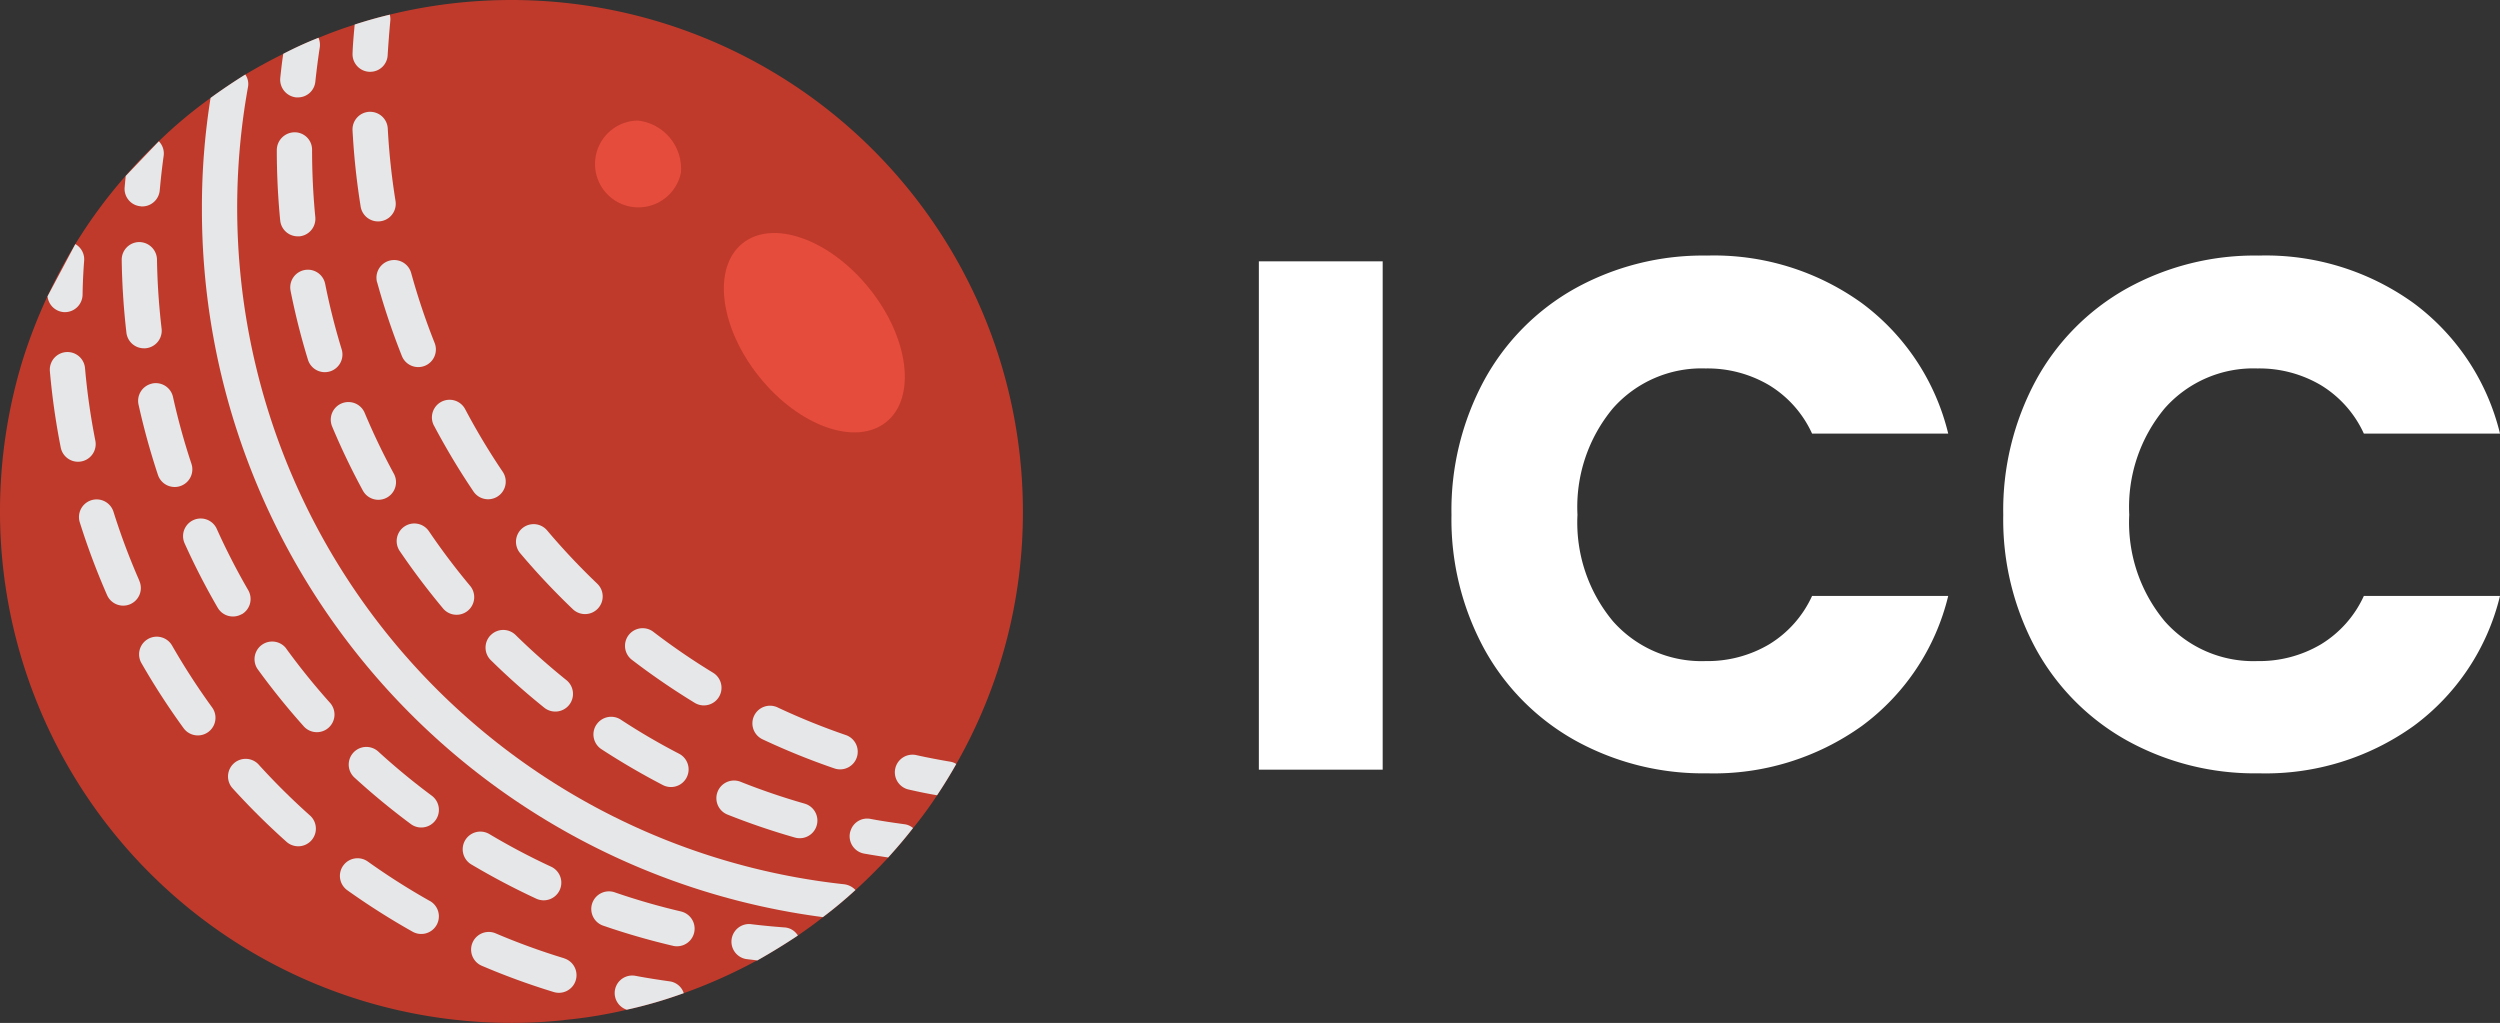 <svg xmlns="http://www.w3.org/2000/svg" width="117.384" height="48.029" viewBox="0 0 117.384 48.029">
  <rect x="0" y="0" width="117.384" height="48.029" fill="#333333" stroke="none"/>
  <g id="Group_30" data-name="Group 30" transform="translate(-613 -893)">
    <g id="cricket" transform="translate(613 893.001)">
      <path id="Path_7" data-name="Path 7" d="M48.029,24.014A23.837,23.837,0,0,1,44.9,35.872c-.281.5-.58.985-.9,1.466a18.249,18.249,0,0,1-1.126,1.54c-.364.472-.762.936-1.167,1.383-.488.53-1,1.035-1.532,1.524-.488.447-1,.878-1.532,1.276-.381.306-.779.588-1.176.861-.621.414-1.251.8-1.9,1.167h-.016a24.159,24.159,0,0,1-3.437,1.54,21.065,21.065,0,0,1-2.675.778,21.368,21.368,0,0,1-2.907.48,1.385,1.385,0,0,1-.182.025c-.77.075-1.54.116-2.327.116A24.015,24.015,0,0,1,0,24.014a24.279,24.279,0,0,1,1.077-7.146,24.615,24.615,0,0,1,1.151-2.956A25.206,25.206,0,0,1,3.52,11.485l.016-.025a23.47,23.47,0,0,1,2.36-3.2,18.865,18.865,0,0,1,1.54-1.607l.016-.016A20.993,20.993,0,0,1,9.887,4.6c.53-.389,1.077-.753,1.631-1.1.58-.348,1.176-.671,1.78-.969a17.393,17.393,0,0,1,1.648-.753h.008c.555-.232,1.118-.439,1.7-.621C17.191.977,17.746.819,18.3.687A24.023,24.023,0,0,1,48.029,24.014Zm0,0" transform="translate(0 0)" fill="#c03a2b"/>
      <g id="Group_29" data-name="Group 29" transform="translate(2.228 0.687)">
        <path id="Path_8" data-name="Path 8" d="M131.766,75.544c-.488.447-1,.878-1.532,1.276a33.494,33.494,0,0,1-29.157-33.289,32.339,32.339,0,0,1,.406-5.175c.53-.389,1.077-.753,1.631-1.1a.784.784,0,0,1,.124.6,31.95,31.95,0,0,0,27.989,37.421.866.866,0,0,1,.538.273Zm0,0" transform="translate(-93.824 -34.446)" fill="#e6e7e8"/>
        <path id="Path_9" data-name="Path 9" d="M428.243,410.161c-.364.472-.762.936-1.167,1.383-.381-.058-.753-.116-1.126-.182a.828.828,0,0,1-.671-.96.7.7,0,0,1,.041-.141.815.815,0,0,1,.919-.53c.521.1,1.043.174,1.573.248a.779.779,0,0,1,.431.182Zm0,0" transform="translate(-387.601 -371.97)" fill="#e6e7e8"/>
        <path id="Path_10" data-name="Path 10" d="M200.122,262.479a.828.828,0,1,0-1.37.93c.621.915,1.3,1.812,2.009,2.664a.828.828,0,1,0,1.271-1.06c-.676-.811-1.319-1.663-1.909-2.533Zm0,0" transform="translate(-182.205 -238.215)" fill="#e6e7e8"/>
        <path id="Path_11" data-name="Path 11" d="M165.619,202.378a32.758,32.758,0,0,0,1.443,3.008.828.828,0,0,0,1.456-.79,31.654,31.654,0,0,1-1.371-2.858.828.828,0,0,0-1.528.64Zm0,0" transform="translate(-152.252 -183.04)" fill="#e6e7e8"/>
        <path id="Path_12" data-name="Path 12" d="M139.523,71.064h.083a.828.828,0,0,0,.745-.9q-.152-1.555-.152-3.171a.816.816,0,0,0-.828-.814.84.84,0,0,0-.828.842c0,1.1.054,2.214.16,3.3A.828.828,0,0,0,139.523,71.064Zm0,0" transform="translate(-127.774 -60.655)" fill="#e6e7e8"/>
        <path id="Path_13" data-name="Path 13" d="M145.282,135.959a33.108,33.108,0,0,0,.816,3.237.828.828,0,0,0,.791.586.851.851,0,0,0,.243-.036.829.829,0,0,0,.55-1.034,31.485,31.485,0,0,1-.775-3.075.828.828,0,1,0-1.624.324Zm0,0" transform="translate(-133.867 -122.995)" fill="#e6e7e8"/>
        <path id="Path_14" data-name="Path 14" d="M297.171,359.1a.828.828,0,0,0,.241,1.146c.93.606,1.9,1.173,2.883,1.683a.828.828,0,0,0,.763-1.47,30.638,30.638,0,0,1-2.736-1.6.829.829,0,0,0-1.15.243Zm0,0" transform="translate(-271.4 -325.756)" fill="#e6e7e8"/>
        <path id="Path_15" data-name="Path 15" d="M243.268,315.55a.828.828,0,0,0,.011,1.171c.789.776,1.628,1.522,2.494,2.218a.83.83,0,1,0,1.043-1.291c-.823-.663-1.621-1.371-2.372-2.108a.828.828,0,0,0-1.175.011Zm0,0" transform="translate(-222.461 -286.411)" fill="#e6e7e8"/>
        <path id="Path_16" data-name="Path 16" d="M358.634,391.205a.828.828,0,0,0,.463,1.077,33.32,33.32,0,0,0,3.161,1.077.81.81,0,0,0,.228.032.828.828,0,0,0,.228-1.625c-1.012-.289-2.023-.634-3-1.023A.828.828,0,0,0,358.634,391.205Zm0,0" transform="translate(-327.166 -354.722)" fill="#e6e7e8"/>
        <path id="Path_17" data-name="Path 17" d="M142.094,19.35c-.083.53-.149,1.068-.207,1.6a.82.82,0,0,1-.82.745h-.083a.839.839,0,0,1-.745-.911c.041-.381.083-.762.141-1.134a17.393,17.393,0,0,1,1.648-.753h.008a.85.85,0,0,1,.058.455Zm0,0" transform="translate(-129.308 -17.81)" fill="#e6e7e8"/>
        <path id="Path_18" data-name="Path 18" d="M25.055,122.176a.822.822,0,0,1,.414.779c-.041.53-.066,1.068-.074,1.606a.833.833,0,0,1-.828.811h-.017a.828.828,0,0,1-.8-.745Zm0,0" transform="translate(-23.746 -111.403)" fill="#e6e7e8"/>
        <path id="Path_19" data-name="Path 19" d="M42.366,253.755a31.741,31.741,0,0,1-1.208-3.223.829.829,0,0,0-1.581.5,33.761,33.761,0,0,0,1.272,3.395.828.828,0,1,0,1.517-.663Zm0,0" transform="translate(-38.058 -227.192)" fill="#e6e7e8"/>
        <path id="Path_20" data-name="Path 20" d="M27.055,180.224a31.959,31.959,0,0,1-.485-3.407.828.828,0,1,0-1.65.145,33.531,33.531,0,0,0,.51,3.583.828.828,0,1,0,1.625-.321Zm0,0" transform="translate(-24.806 -160.22)" fill="#e6e7e8"/>
        <path id="Path_21" data-name="Path 21" d="M174.305,431.579a32.427,32.427,0,0,1-2.9-1.845.828.828,0,0,0-.962,1.348,33.935,33.935,0,0,0,3.054,1.94.828.828,0,1,0,.812-1.443Zm0,0" transform="translate(-156.364 -389.97)" fill="#e6e7e8"/>
        <path id="Path_22" data-name="Path 22" d="M115.532,380.054a.828.828,0,0,0-1.226,1.112,33.808,33.808,0,0,0,2.567,2.547.828.828,0,0,0,1.1-1.237,32.279,32.279,0,0,1-2.442-2.422Zm0,0" transform="translate(-105.63 -344.859)" fill="#e6e7e8"/>
        <path id="Path_23" data-name="Path 23" d="M240.027,467.647a31.878,31.878,0,0,1-3.23-1.177.828.828,0,0,0-.651,1.522,33.361,33.361,0,0,0,3.4,1.242.839.839,0,0,0,.241.036.828.828,0,0,0,.24-1.62Zm0,0" transform="translate(-215.772 -423.342)" fill="#e6e7e8"/>
        <path id="Path_24" data-name="Path 24" d="M71.259,319.253a.829.829,0,1,0-1.436.828,33.807,33.807,0,0,0,1.969,3.037.828.828,0,1,0,1.339-.975,32.168,32.168,0,0,1-1.872-2.891Zm0,0" transform="translate(-65.4 -289.616)" fill="#e6e7e8"/>
        <path id="Path_25" data-name="Path 25" d="M310.94,489.1a21.057,21.057,0,0,1-2.675.778.823.823,0,0,1,.414-1.59c.53.1,1.06.182,1.59.257A.808.808,0,0,1,310.94,489.1Zm0,0" transform="translate(-281.063 -443.156)" fill="#e6e7e8"/>
        <path id="Path_26" data-name="Path 26" d="M63.9,70.711a.815.815,0,0,1,.224.7c-.074.53-.132,1.06-.182,1.606a.828.828,0,0,1-.828.753.232.232,0,0,1-.074-.008.82.82,0,0,1-.745-.894c.016-.182.033-.356.05-.53Zm0,0" transform="translate(-58.67 -64.765)" fill="#e6e7e8"/>
        <path id="Path_27" data-name="Path 27" d="M235.028,419.378a.828.828,0,1,0,.7-1.5,31.693,31.693,0,0,1-2.875-1.52A.828.828,0,0,0,232,417.78,33.8,33.8,0,0,0,235.028,419.378Zm0,0" transform="translate(-212.1 -377.881)" fill="#e6e7e8"/>
        <path id="Path_28" data-name="Path 28" d="M175.926,374.076a.828.828,0,1,0-1.118,1.222,33.579,33.579,0,0,0,2.641,2.178.816.816,0,0,0,.492.166.828.828,0,0,0,.5-1.491A32.247,32.247,0,0,1,175.926,374.076Zm0,0" transform="translate(-160.393 -339.476)" fill="#e6e7e8"/>
        <path id="Path_29" data-name="Path 29" d="M300.126,447.089a32.01,32.01,0,0,1-3.124-.9.828.828,0,1,0-.541,1.565,33.368,33.368,0,0,0,3.288.948.828.828,0,0,0,.377-1.612Zm0,0" transform="translate(-270.359 -404.976)" fill="#e6e7e8"/>
        <path id="Path_30" data-name="Path 30" d="M94.373,263.977a.828.828,0,0,0,.3-1.132,31.668,31.668,0,0,1-1.487-2.9.828.828,0,0,0-1.509.68,33.242,33.242,0,0,0,1.564,3.046.828.828,0,0,0,1.131.3Zm0,0" transform="translate(-85.247 -235.824)" fill="#e6e7e8"/>
        <path id="Path_31" data-name="Path 31" d="M128.886,321.437a.828.828,0,0,0-1.339.972,33.709,33.709,0,0,0,2.147,2.666.828.828,0,1,0,1.236-1.1,32.311,32.311,0,0,1-2.044-2.535Zm0,0" transform="translate(-117.685 -291.688)" fill="#e6e7e8"/>
        <path id="Path_32" data-name="Path 32" d="M61.955,126.174a.706.706,0,0,0,.1-.006.828.828,0,0,0,.728-.917A32.184,32.184,0,0,1,62.566,122a.838.838,0,0,0-.839-.816.828.828,0,0,0-.817.84,33.983,33.983,0,0,0,.221,3.415.828.828,0,0,0,.824.733Zm0,0" transform="translate(-57.423 -110.506)" fill="#e6e7e8"/>
        <path id="Path_33" data-name="Path 33" d="M69.773,191.822a.828.828,0,0,0-.63.987,33.652,33.652,0,0,0,.911,3.3.828.828,0,0,0,.786.567.81.81,0,0,0,.261-.042.828.828,0,0,0,.526-1.047,31.666,31.666,0,0,1-.866-3.138.828.828,0,0,0-.988-.63Zm0,0" transform="translate(-64.866 -174.498)" fill="#e6e7e8"/>
        <path id="Path_34" data-name="Path 34" d="M369.156,463c-.621.414-1.251.8-1.9,1.167h-.017c-.174-.025-.356-.041-.53-.066a.828.828,0,0,1,.215-1.639c.53.066,1.06.116,1.606.157A.789.789,0,0,1,369.156,463Zm0,0" transform="translate(-333.921 -419.761)" fill="#e6e7e8"/>
        <path id="Path_35" data-name="Path 35" d="M178.226,7.618c-.049.538-.091,1.069-.124,1.615a.819.819,0,0,1-.82.778h-.05a.828.828,0,0,1-.778-.869c.016-.447.058-.9.1-1.35.538-.174,1.093-.331,1.648-.464a.832.832,0,0,1,.025.29Zm0,0" transform="translate(-162.128 -7.328)" fill="#e6e7e8"/>
        <path id="Path_36" data-name="Path 36" d="M260.839,266.233a.829.829,0,0,0,1.144-1.2,32.227,32.227,0,0,1-2.359-2.506.828.828,0,1,0-1.265,1.069A33.8,33.8,0,0,0,260.839,266.233Zm0,0" transform="translate(-236.164 -238.311)" fill="#e6e7e8"/>
        <path id="Path_37" data-name="Path 37" d="M377.079,354.819a33.408,33.408,0,0,0,3.354,1.357.818.818,0,0,0,.269.045.828.828,0,0,0,.268-1.611,31.825,31.825,0,0,1-3.187-1.29.828.828,0,1,0-.7,1.5Zm0,0" transform="translate(-343.483 -320.784)" fill="#e6e7e8"/>
        <path id="Path_38" data-name="Path 38" d="M316.131,317.939a.828.828,0,0,0,.861-1.414,32.021,32.021,0,0,1-2.838-1.944.828.828,0,0,0-1.008,1.313A33.747,33.747,0,0,0,316.131,317.939Zm0,0" transform="translate(-285.723 -285.616)" fill="#e6e7e8"/>
        <path id="Path_39" data-name="Path 39" d="M216.286,201.311a33.733,33.733,0,0,0,1.862,3.105.828.828,0,0,0,1.372-.927,31.748,31.748,0,0,1-1.77-2.949.828.828,0,1,0-1.465.774Zm0,0" transform="translate(-198.137 -182.016)" fill="#e6e7e8"/>
        <path id="Path_40" data-name="Path 40" d="M177.22,55.957a.828.828,0,0,0-.782.871,33.781,33.781,0,0,0,.385,3.6.829.829,0,0,0,1.636-.266,32.173,32.173,0,0,1-.367-3.421.828.828,0,0,0-.871-.783Zm0,0" transform="translate(-162.113 -51.395)" fill="#e6e7e8"/>
        <path id="Path_41" data-name="Path 41" d="M188.522,131.33a33.2,33.2,0,0,0,1.151,3.435.828.828,0,1,0,1.539-.61,31.77,31.77,0,0,1-1.094-3.265.828.828,0,0,0-1.6.44Zm0,0" transform="translate(-173.04 -118.759)" fill="#e6e7e8"/>
        <path id="Path_42" data-name="Path 42" d="M450.71,378.16c-.281.5-.58.985-.9,1.466-.447-.074-.886-.166-1.317-.265a.828.828,0,1,1,.364-1.615c.522.116,1.052.215,1.582.306A.654.654,0,0,1,450.71,378.16Zm0,0" transform="translate(-408.039 -342.974)" fill="#e6e7e8"/>
      </g>
      <path id="Path_43" data-name="Path 43" d="M369.149,119.239c-1.864-2.316-4.53-3.263-5.955-2.116s-1.069,3.954.794,6.27,4.53,3.263,5.955,2.116,1.069-3.954-.794-6.27Zm0,0" transform="translate(-328.332 -105.695)" fill="#e64c3c"/>
      <path id="Path_44" data-name="Path 44" d="M291.468,59.728a2.037,2.037,0,1,0,2.03,2.45A2.278,2.278,0,0,0,291.468,59.728Zm0,0" transform="translate(-261.527 -54.067)" fill="#e64c3c"/>
    </g>
    <path id="Path_45" data-name="Path 45" d="M7.922-23.868V0H2.108V-23.868Zm3.23,11.9a12.829,12.829,0,0,1,1.53-6.307,10.935,10.935,0,0,1,4.267-4.318,12.388,12.388,0,0,1,6.2-1.547A11.873,11.873,0,0,1,30.43-21.9a10.777,10.777,0,0,1,4.046,6.12H28.084a5.162,5.162,0,0,0-2.023-2.278,5.688,5.688,0,0,0-2.975-.782,5.553,5.553,0,0,0-4.352,1.87,7.236,7.236,0,0,0-1.666,5,7.236,7.236,0,0,0,1.666,5A5.553,5.553,0,0,0,23.086-5.1a5.688,5.688,0,0,0,2.975-.782A5.162,5.162,0,0,0,28.084-8.16h6.392a10.7,10.7,0,0,1-4.046,6.1A11.935,11.935,0,0,1,23.154.17a12.388,12.388,0,0,1-6.2-1.547,10.965,10.965,0,0,1-4.267-4.3A12.733,12.733,0,0,1,11.152-11.968Zm25.908,0a12.829,12.829,0,0,1,1.53-6.307,10.935,10.935,0,0,1,4.267-4.318,12.388,12.388,0,0,1,6.205-1.547A11.873,11.873,0,0,1,56.338-21.9a10.777,10.777,0,0,1,4.046,6.12H53.992a5.162,5.162,0,0,0-2.023-2.278,5.688,5.688,0,0,0-2.975-.782,5.553,5.553,0,0,0-4.352,1.87,7.236,7.236,0,0,0-1.666,5,7.236,7.236,0,0,0,1.666,5A5.553,5.553,0,0,0,48.994-5.1a5.688,5.688,0,0,0,2.975-.782A5.162,5.162,0,0,0,53.992-8.16h6.392a10.7,10.7,0,0,1-4.046,6.1A11.935,11.935,0,0,1,49.062.17a12.388,12.388,0,0,1-6.205-1.547,10.965,10.965,0,0,1-4.267-4.3A12.733,12.733,0,0,1,37.06-11.968Z" transform="translate(670 929.14)" fill="#fff"/>
  </g>
</svg>
